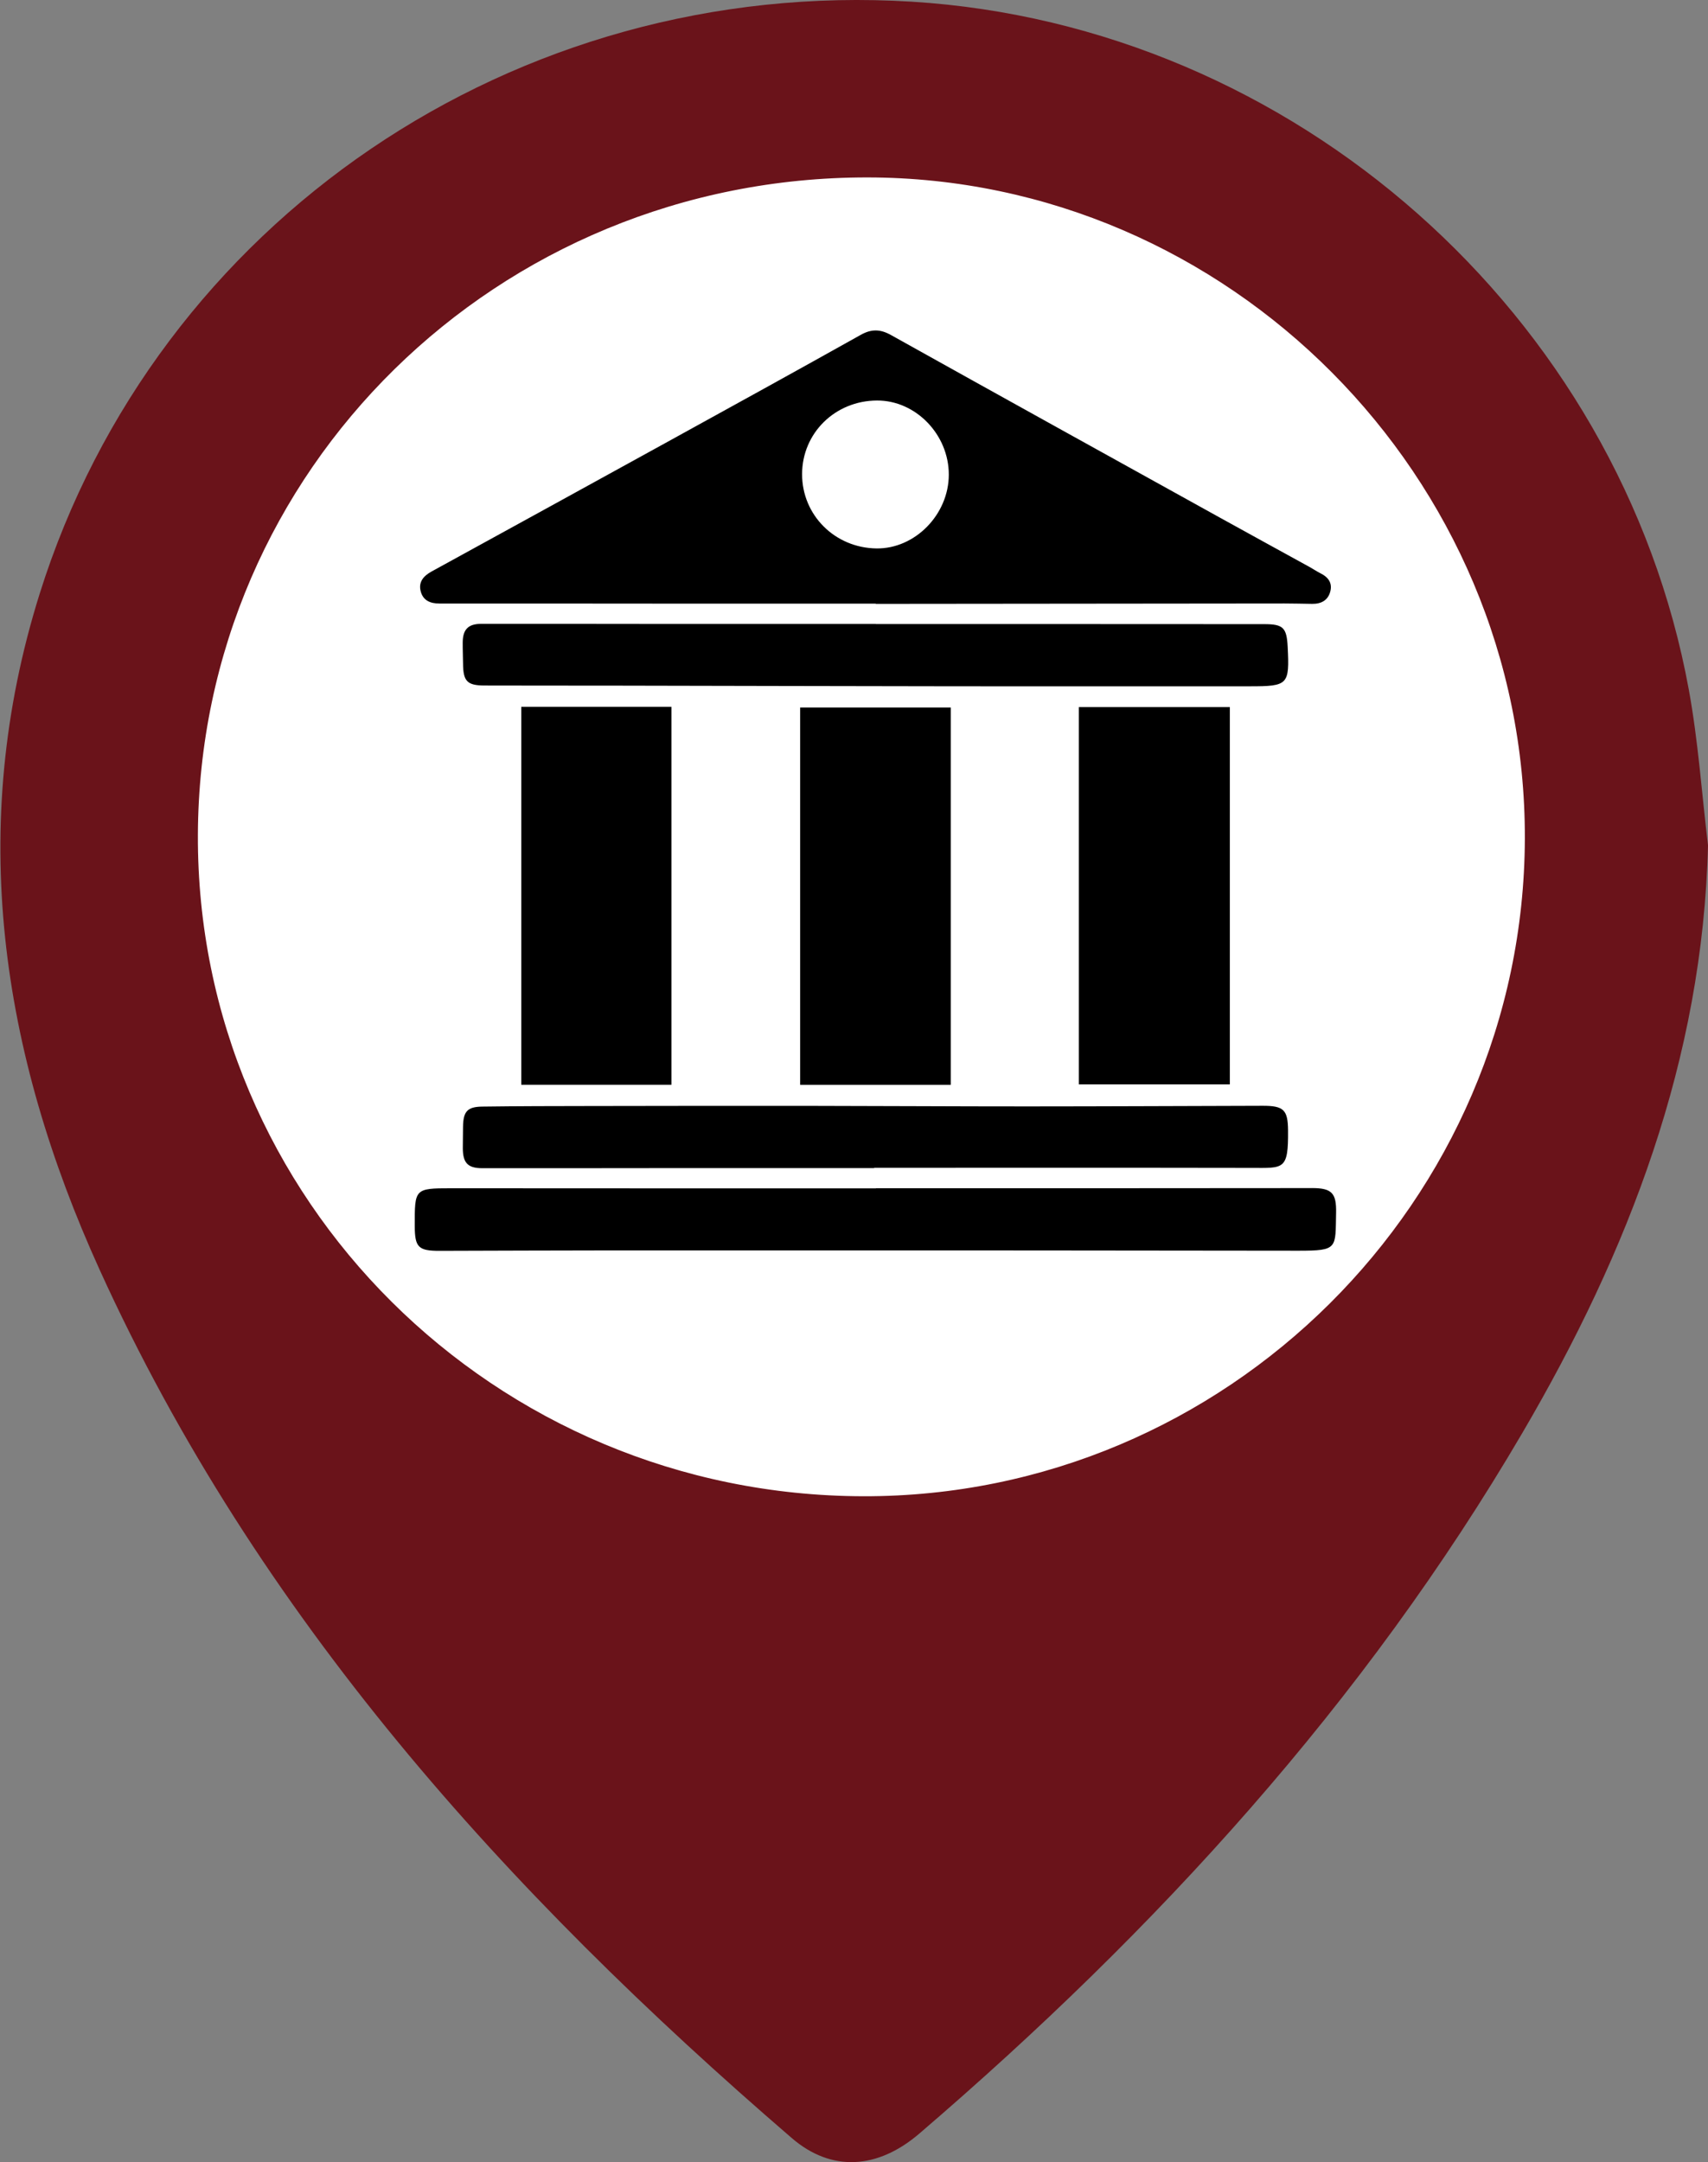 <?xml version="1.0" encoding="iso-8859-1"?>
<!-- Generator: Adobe Illustrator 24.3.0, SVG Export Plug-In . SVG Version: 6.00 Build 0)  -->
<svg version="1.1" xmlns="http://www.w3.org/2000/svg" xmlns:xlink="http://www.w3.org/1999/xlink" x="0px" y="0px"
	 viewBox="0 0 595.276 753.424" style="enable-background:new 0 0 595.276 753.424;" xml:space="preserve">
<rect x="0" y="0" width="595.276" height="753.424" fill="#808080" stroke="none"/>
<g id="Livello_1">
	<g>
		<path style="fill:#6A131A;" d="M595.276,294.572c-1.84,74.589-27.643,141.48-64.649,204.664
			c-55.042,93.978-127.616,173.411-210.218,244.238c-14.569,12.492-30.657,13.448-44.439,1.58
			C176.34,659.263,89.58,563.132,34.745,442.511C0.293,366.728-11.683,288.297,13.792,207.006
			C54.522,77.033,179.712-7.928,317.739,0.586c132.997,8.204,246.899,108.826,270.853,239.76
			C591.865,258.234,593.098,276.488,595.276,294.572z M298.199,150.577c-61.53-0.047-111.138,48.175-111.37,108.256
			c-0.231,60.01,49.354,108.779,110.716,108.893c60.312,0.112,109.823-48.6,110.025-108.25
			C407.774,199.908,358.274,150.623,298.199,150.577z"/>
	</g>
	<path style="fill:#FFFFFF;stroke:#6A131A;stroke-width:3;" d="M302.312,60.328c126.679,0.097,231.057,105.082,230.63,231.971
		c-0.428,127.064-104.831,230.829-232.008,230.59c-129.392-0.243-233.952-104.129-233.465-231.96
		C67.957,162.947,172.565,60.228,302.312,60.328z"/>
</g>
<g id="museo">
	<g>
		<path d="M305.22,210.344c-24.694,0-49.388,0.008-74.082-0.002c-26.008-0.01-52.016-0.054-78.024-0.034
			c-3.122,0.002-5.583-1.027-6.452-4.107c-0.945-3.348,0.914-5.497,3.762-7.059c27.509-15.091,55.015-30.189,82.499-45.326
			c22.372-12.322,44.75-24.635,67.035-37.113c3.757-2.104,6.815-2.048,10.567,0.045c38.11,21.264,76.296,42.391,114.47,63.538
			c10.47,5.8,20.975,11.537,31.459,17.313c1.277,0.704,2.485,1.54,3.788,2.188c2.652,1.32,4.174,3.32,3.396,6.316
			c-0.812,3.126-3.201,4.356-6.31,4.321c-3.214-0.036-6.428-0.137-9.642-0.134c-46.028,0.038-92.056,0.088-138.084,0.135
			c-1.461,0.001-2.921,0-4.382,0C305.22,210.399,305.22,210.371,305.22,210.344z M279.545,165.215
			c-0.023,14.275,11.409,25.699,25.914,25.895c13.425,0.182,25.196-11.811,25.218-25.696c0.022-13.986-11.521-25.907-25.03-25.85
			C291.053,139.626,279.568,150.914,279.545,165.215z"/>
		<path d="M305.278,414.064c24.539,0,49.078,0.006,73.617-0.002c24.976-0.008,49.953-0.031,74.929-0.048
			c1.169-0.001,2.338-0.013,3.506-0.011c6.844,0.011,8.472,1.768,8.327,8.618c-0.263,12.412,0.758,13.223-13.146,13.212
			c-31.264-0.026-62.528-0.084-93.792-0.098c-48.501-0.021-97.001-0.031-145.502-0.013c-20.012,0.008-40.024,0.108-60.036,0.154
			c-7.361,0.017-8.615-1.255-8.628-8.626c-0.023-12.966-0.123-13.183,12.609-13.179c24.685,0.008,49.371,0.027,74.056,0.032
			c24.686,0.006,49.373,0.001,74.059,0.001C305.278,414.091,305.278,414.078,305.278,414.064z"/>
		<path d="M376.012,246.385c17.702,0,35.007,0,52.615,0c0,43.903,0,87.48,0,131.488c-17.384,0-34.8,0-52.615,0
			C376.012,334.177,376.012,290.601,376.012,246.385z"/>
		<path d="M181.673,246.303c17.669,0,34.857,0,52.33,0c0,43.942,0,87.672,0,131.702c-17.43,0-34.714,0-52.33,0
			C181.673,334.047,181.673,290.228,181.673,246.303z"/>
		<path d="M331.359,378.032c-17.555,0-34.841,0-52.488,0c0-43.857,0-87.44,0-131.492c17.451,0,34.832,0,52.488,0
			C331.359,290.378,331.359,334.073,331.359,378.032z"/>
		<path d="M305.266,217.464c24.829,0,49.657-0.003,74.486,0.001c20.302,0.003,40.605,0.008,60.907,0.027
			c6.558,0.006,7.788,1.227,8.125,7.902c0.669,13.241,0.17,13.758-13.189,13.758c-34.174,0-68.347,0.033-102.521-0.005
			c-40.014-0.045-80.028-0.157-120.042-0.228c-14.749-0.026-29.498,0.012-44.247-0.041c-5.978-0.021-7.353-1.52-7.403-7.607
			c-0.02-2.483-0.14-4.966-0.116-7.447c0.043-4.461,1.899-6.427,6.411-6.433c21.179-0.03,42.358,0.027,63.538,0.036
			c24.684,0.01,49.368,0.002,74.052,0.002C305.266,217.441,305.266,217.453,305.266,217.464z"/>
		<path d="M304.669,407.044c-24.827,0-49.654-0.007-74.481,0.002c-20.738,0.007-41.475,0.063-62.213,0.029
			c-4.989-0.008-6.687-1.927-6.673-7.063c0.007-2.483,0.027-4.965,0.072-7.447c0.095-5.245,1.499-6.885,6.694-6.955
			c12.555-0.168,25.112-0.18,37.669-0.2c25.259-0.04,50.518-0.08,75.777-0.053c25.551,0.027,51.102,0.196,76.653,0.191
			c27.304-0.006,54.609-0.15,81.913-0.216c7.324-0.018,8.773,1.421,8.836,8.571c0.121,13.889-1.49,13.097-12.809,13.076
			c-43.812-0.08-87.624-0.033-131.436-0.033C304.669,406.979,304.669,407.011,304.669,407.044z"/>
	</g>
</g>
<g id="agriturismo" style="display:none;">
	<g style="display:inline;">
		<path d="M264.946,328.744c17.616-0.474,32.999-5.354,46.105-16.371c14.799-12.441,24.301-28.333,24.784-47.546
			c0.934-37.188,0.273-74.416,0.273-112.165c-50.421,0-100.721,0-151.821,0c-0.125,2.297-0.375,4.778-0.377,7.26
			c-0.028,32.032-0.04,64.064-0.019,96.096c0.027,40.928,27.517,70.057,68.383,72.512c0.636,0.038,1.265,0.201,2.469,0.401
			c0.159,1.769,0.466,3.619,0.471,5.47c0.041,15.15,0.17,30.302,0.001,45.451c-0.449,40.299-34.312,73.91-74.52,74.09
			c-0.608,0.003-1.216-0.273-2.31-0.535c0-5.916,0-11.853,0-17.984c4.852-0.695,9.804-1.055,14.589-2.149
			c23.82-5.446,42.851-29.27,43.09-53.806c0.107-11.007,0.018-22.015,0.018-32.656c-7.445-2.794-14.598-4.736-21.061-8.031
			c-31.098-15.856-48.997-41.314-49.992-76.258c-1.194-41.954-0.304-83.967-0.303-125.955c0-0.852,0.161-1.703,0.301-3.09
			c63.325,0,126.579,0,190.593,0c0,2.496,0,4.805,0,7.114c0.003,38.309-0.009,76.617,0.014,114.926
			c0.027,44.349-25.502,77.958-68.235,89.773c-0.818,0.226-1.64,0.442-3.315,0.892c1.546,18.655-3.444,37.787,5.733,55.948
			c9.898,19.588,25.134,30.908,47.199,32.641c1.499,0.118,2.995,0.276,4.896,0.452c0,6.062,0,12.002,0,18.552
			c-17.676,0.283-33.495-4.009-46.819-14.914c-19.223-15.733-29.983-36.03-30.129-61.298
			C264.871,361.567,264.946,345.571,264.946,328.744z"/>
		<path d="M410.763,453.741c-6.555,0-12.301,0-18.538,0c0-62.676,0-125.084,0-187.894c1.317-0.305,2.717-0.661,4.13-0.952
			c13.695-2.821,22.22-12.979,22.262-27.06c0.098-32.236,0.033-64.473,0.034-96.709c0-2.355,0-4.71,0-7.629
			c6.364,0,12.27,0,18.868,0c0.106,2.206,0.308,4.485,0.31,6.764c0.02,32.237-0.148,64.474,0.072,96.709
			c0.128,18.788-7.539,32.768-23.615,42.548c-2.028,1.233-3.37,5.199-3.38,7.905c-0.194,52.789-0.143,105.58-0.143,158.37
			C410.763,448.322,410.763,450.85,410.763,453.741z"/>
		<path d="M365.128,133.252c6.292,0,12.045,0,18.265,0c0,28.961,0,57.61,0,86.768c-6.032,0-11.922,0-18.265,0
			C365.128,191.227,365.128,162.565,365.128,133.252z"/>
		<path d="M392.146,133.304c6.354,0,12.089,0,18.222,0c0,28.996,0,57.62,0,86.733c-6.018,0-11.911,0-18.222,0
			C392.146,191.194,392.146,162.58,392.146,133.304z"/>
	</g>
</g>
<g id="vigneto" style="display:none;">
	<g style="display:inline;">
		<path d="M338.194,206.25c-8.708-1.298-14.763-5.522-19.487-13.034c-0.684,4.773-1.256,8.757-1.829,12.758
			c-12.042-2.118-22.717-16.021-20.148-26.666c0.846-3.505,4.248-6.364,6.355-9.601c1.618-2.486,4.219-5.087,4.252-7.663
			c0.042-3.302-3.134-4.754-6.683-5.48c-2.041-0.418-4.126-2.811-5.318-4.831c-6.425-10.889-1.302-30.055,10.338-37.351
			c1.363,2.601,2.939,5.071,3.982,7.748c1.058,2.714,1.59,5.633,2.063,7.387c3.077-5.786,6.445-12.117,9.813-18.449
			c0.872,0.071,1.745,0.143,2.617,0.214c1.465,4.272,2.93,8.544,4.395,12.819c3.022-2.391,6.717-5.315,11.042-8.737
			c1.005,2.757,1.811,4.965,2.484,6.812c8.263-1.71,16.596-3.435,26.259-5.435c-5.237,11.468-13.055,18.252-21.013,23.594
			c14.039,3.596,28.642,7.337,44.018,11.276c-11.15,12.191-23.001,23.069-41.17,26.012c8.094,5.108,13.517,11.726,17.127,20.315
			c-9.95,3.8-19.689,5.144-30.248,3.725C337.41,203.131,337.732,204.413,338.194,206.25z M360.415,161.413
			c-12.099,2.459-40.683,2.193-46.438-1.133c3.772-4.972,7.506-9.894,11.241-14.817c-0.231-0.187-0.461-0.373-0.692-0.56
			c-3.693,4.16-7.386,8.319-11.672,13.147c1.069-5.949,1.973-10.976,2.876-16.004c-0.237-0.055-0.474-0.11-0.71-0.165
			c-1.508,5.308-3.016,10.616-4.948,17.416c-2-5.488-3.512-9.635-5.393-14.797c0.047,10.305,7.941,18.72,3.566,28.574
			c0.635-1.917,1.27-3.834,2.119-6.396c4.647,7.254,9.764,12.881,17.1,16.023c-5.339-4.834-11.166-9.202-14.082-16.782
			C329.753,165.979,345.463,166.707,360.415,161.413z"/>
		<path d="M281.391,258.065c16.402-0.098,29.377,12.681,29.412,28.967c0.035,16.254-12.998,29.437-29.112,29.445
			c-15.926,0.008-29.064-13.009-29.161-28.893C252.429,271.095,265.073,258.162,281.391,258.065z M300.865,272.328
			c-7.732-10.41-21.439-12.744-32.132-6.227c-11.166,6.805-14.633,22.109-9.433,30.245
			C262.615,273.508,281.469,264.53,300.865,272.328z"/>
		<path d="M314.032,316.618c8.753,2.426,13.26,9.351,13.567,19.771c0.344,11.654-6.762,22.775-17.582,27.515
			c-11.124,4.874-23.385,2.552-32.373-6.131c-7.958-7.687-10.606-20.561-6.623-31.084c1.109-2.93,2.59-4.115,5.73-2.713
			c-0.833,3.603-2.163,7.221-2.382,10.905c-0.215,3.618,0.7,7.303,1.784,11.03c1.782-9.816,5.424-18.382,14.529-22.96
			c8.581-4.314,17.648-6.247,27.317-1.351C316.787,320.078,315.575,318.556,314.032,316.618z"/>
		<path d="M349.571,364.431c-0.591-1.482-0.921-2.31-1.307-3.275c3.541-1.183,5.516,0.392,7.191,3.33
			c5.866,10.287,4.658,24.314-3.033,33.307c-8.086,9.454-21.282,12.872-32.691,8.466c-11.439-4.418-19.133-15.615-18.925-27.526
			c0.053-3.036,0.201-5.951,4.431-4.908c0.616,4.911,1.225,9.76,1.834,14.61c0.456,0.062,0.913,0.125,1.369,0.187
			c0.538-10.19,5-18.004,13.479-23.356C330.584,359.799,339.539,360.159,349.571,364.431z"/>
		<path d="M228.448,311.766c-12.819-0.074-24.145-8.557-27.656-20.714c-3.677-12.731,1.442-26.262,12.54-33.144
			c11.226-6.962,25.658-5.619,35.248,3.173c2.634,2.415,3.268,4.039,1.117,7.857c-5.636,10.003-6.834,20.898-2.134,31.797
			c1.184,2.746,0.823,4.599-1.734,5.687c-5.558,2.365-11.221,4.484-16.842,6.703C228.807,312.671,228.627,312.218,228.448,311.766z
			 M207.24,292.586c0.535-10.43,4.824-18.478,13.714-23.767c8.753-5.208,17.82-4.543,27.646-0.494
			c-8.788-11.372-23.021-13.355-34.066-5.491C204.961,269.649,201.444,283.527,207.24,292.586z"/>
		<path d="M284.689,423.106c0.526,5.028,1.016,9.712,1.506,14.396c0.48,0.007,0.959,0.014,1.439,0.021
			c0.344-1.847,0.671-3.697,1.035-5.539c1.972-9.986,10.942-19.009,20.81-20.723c1.353-0.235,2.872,0.314,4.286,0.63
			c5.796,1.295,11.617,2.506,17.347,4.052c1.574,0.425,3.629,1.602,4.164,2.951c4.171,10.503,0.876,23.301-7.698,31.156
			c-8.772,8.037-21.517,10.004-32.15,4.962c-10.544-5-17.21-16.163-16.846-27.48C278.746,422.426,282.09,423.463,284.689,423.106z"
			/>
		<path d="M312.824,307.119c5.937-10.926,7.532-21.779,3.266-33.249c-0.384-1.033,0.937-3.404,2.111-4.203
			c7.556-5.145,15.807-5.743,24.389-2.99c1.226,0.393,2.384,0.997,3.924,1.652c-6.165-11.648-22.015-13.357-35.514-4.179
			c-4.304-2.379-2.118-4.33,0.532-6.004c10.384-6.556,21.038-7.005,31.685-0.784c10.177,5.946,15.599,17.495,13.534,29.599
			c-2.035,11.924-9.156,19.845-20.752,23.378C328.107,312.741,320.546,311.597,312.824,307.119z"/>
		<path d="M264.553,321.202c-4.294,18.392-4.147,20.998,1.843,34.709c-6.196,8.177-17.727,11.687-28.765,8.755
			c-10.93-2.903-19.791-12.745-21.159-23.599c-0.835-6.623,0.02-12.953,3.306-18.897c1.42-2.569,3.058-3.868,5.936-2.242
			c-5.582,12.845-6.03,17.013-2.26,25.612c1.552-12.664,6.9-21.878,18.668-26.15C249.733,316.628,257.137,317.255,264.553,321.202z"
			/>
		<path d="M330.446,319.074c9.546-0.906,16.481-5.422,23.681-10.146c3.212-2.108,9.098-0.223,13.761,0.032
			c1.749,0.096,3.347,2.237,5.326-0.207c0.354-0.437,4.52,0.929,5.336,2.367c6.343,11.172,3.314,26.077-6.744,35.072
			c-9.527,8.52-25.122,9.607-35.236,2.284c-1.1-0.797-2.291-2.669-2.115-3.842C335.755,335.978,334.891,327.697,330.446,319.074z"/>
		<path d="M293.515,374.292c-0.893,9.17,1.074,17.729,6.144,25.641c0.714,1.115,0.14,3.81-0.78,5.103
			c-6.249,8.786-18.725,13.204-29.369,10.423c-11.871-3.101-19.632-10.662-21.823-22.792c-0.852-4.72,0.269-9.849,0.813-14.756
			c0.451-4.071,3.039-6.009,7.632-5.765c-4.838,7.887-6.53,16.003-2.519,25.573C258.839,372.917,271.763,365.537,293.515,374.292z"
			/>
		<path d="M240.673,198.834c10.556,0.358,18.799,4.361,24.395,12.99c0.776,1.196,0.735,3.885-0.099,5.016
			c-6.974,9.458-9.107,19.797-6.792,31.268c0.28,1.387-0.494,3.834-1.552,4.444c-1.522,0.877-4.369,1.398-5.584,0.546
			c-9.139-6.41-19.064-8.283-29.964-6.664c-1.354,0.201-3.596-1.282-4.436-2.612c-6.02-9.525-6.467-19.538-1.214-29.472
			C220.807,204.177,229.642,199.289,240.673,198.834z M219.141,238.708c3.215-22.708,16.519-30.631,41.028-24.943
			c-6.805-9.988-20.865-12.648-31.865-6.028C217.948,213.969,213.678,227.731,219.141,238.708z"/>
		<path d="M392.031,257.367c-8.567-12.601-24.07-12.987-37.97-1.29c-1.061-0.954-2.15-1.933-3.211-2.887
			c7.252-10.979,24.489-13.935,36.8-6.499c13.193,7.969,17.976,24.925,10.855,38.482c-7.135,13.583-23.318,19.499-36.772,13.24
			c0.976-3.933,2.971-7.983,2.732-11.897c-0.418-6.86-1.628-13.816-3.657-20.374c-1.045-3.376-0.548-4.85,1.969-6.525
			c7.854-5.225,16.194-6.716,25.205-3.472C389.152,256.567,390.365,256.869,392.031,257.367z"/>
		<path d="M300.527,255.439c-8.694-5.121-19.148-6.908-30.364-3.401c-0.852,0.266-3.053-1.491-3.547-2.737
			c-6.029-15.197,3.141-33.157,19.116-37.762c19.775-5.701,38.722,9.737,37.285,30.277c-0.188,2.691-1.04,3.78-3.735,4.813
			C313.161,248.974,307.362,252.16,300.527,255.439z M272.348,249.911c0.798-10.982,5.051-19.121,14.007-24.334
			c8.747-5.092,17.835-4.457,27.81-0.215c-9.091-11.126-22.272-13.399-33.085-6.558C270.767,225.328,266.83,238.239,272.348,249.911
			z"/>
		<path d="M291.455,202.548c-2.926,0.586-4.82,0.966-6.929,1.389c-11.314-27.452-24.305-53.685-46.379-74.764
			c6.923-1.734,13.427-3.363,20.715-5.189c3.201,6.086,7.295,12.269,9.835,19.037c5.233,13.941,16.096,18.134,29.463,18.827
			c2.392,0.124,4.785,0.221,7.159,1.34c-8.785,2.704-17.605,2.072-26.597-0.132C283.019,176.382,287.178,189.282,291.455,202.548z"
			/>
		<path d="M362.332,228.064c-7.542-11.274-21.073-13.153-35.018-4.907c-0.751-1.127-1.518-2.276-2.473-3.708
			c8.904-6.755,18.351-8.292,28.474-4.479c9.119,3.435,14.963,10.029,17.885,19.78c-10.594,1.023-19.191,4.896-26.059,12.422
			c-0.687,0.753-2.423,1.088-3.497,0.845c-3.561-0.807-7.042-1.967-10.695-3.032c-0.188-3.768-0.622-7.598-0.437-11.398
			c0.064-1.321,1.402-2.934,2.602-3.788c7.637-5.431,16.022-6.041,24.801-3.383c0.795,0.241,1.537,0.651,2.316,0.951
			C360.812,227.591,361.411,227.762,362.332,228.064z"/>
	</g>
</g>
</svg>
